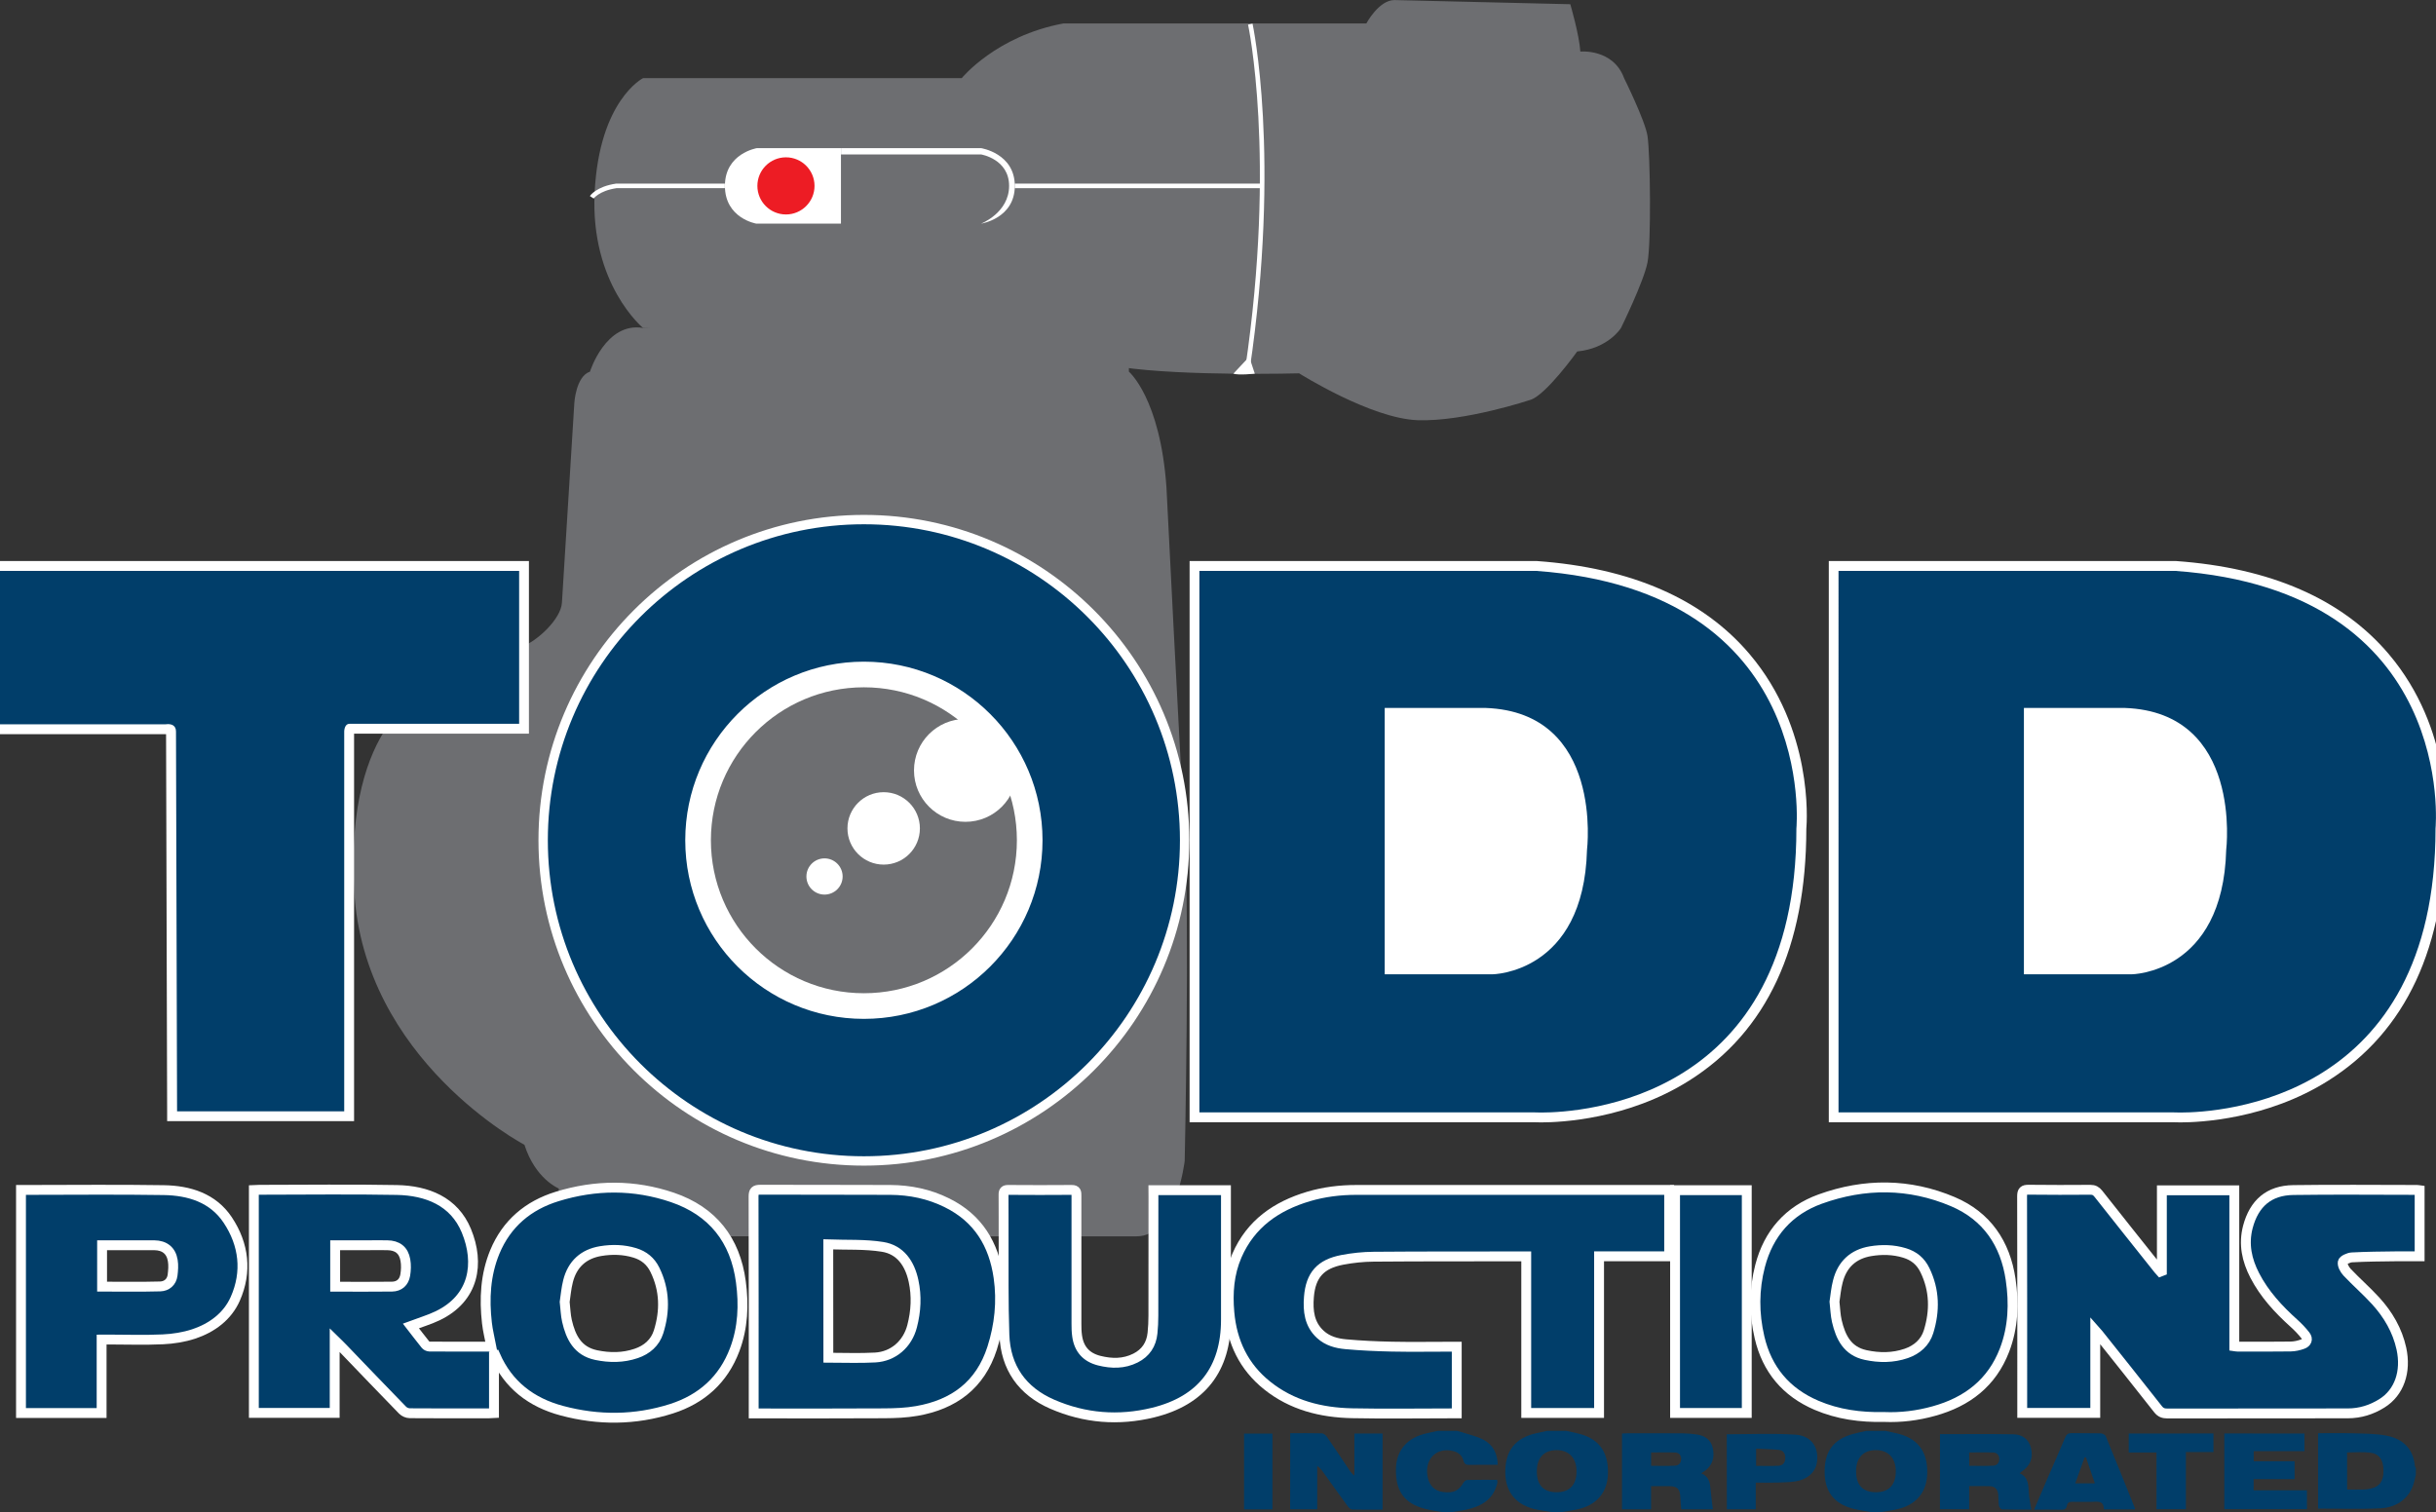 <?xml version="1.0" encoding="utf-8"?>
<!-- Generator: Adobe Illustrator 24.1.1, SVG Export Plug-In . SVG Version: 6.00 Build 0)  -->
<svg version="1.1" id="Layer_1" xmlns="http://www.w3.org/2000/svg" xmlns:xlink="http://www.w3.org/1999/xlink" x="0px" y="0px"
	 viewBox="0 0 363.19 225.48" style="enable-background:new 0 0 363.19 225.48;" xml:space="preserve">
<rect x="0" y="0" width="363.19" height="225.48" fill="#333333" stroke="none"/>
<style type="text/css">
	.st0{fill:#6D6E71;}
	.st1{fill:#013E6A;stroke:#FFFFFF;stroke-width:1.397;stroke-miterlimit:10;}
	.st2{fill:#FFFFFF;stroke:#FFFFFF;stroke-width:0.466;stroke-miterlimit:10;}
	.st3{fill:#013E6A;}
	.st4{fill:#FFFFFF;}
	.st5{fill:#013E6A;stroke:#FFFFFF;stroke-width:1.471;stroke-miterlimit:10;}
	.st6{fill:none;stroke:#FFFFFF;stroke-width:0.682;stroke-miterlimit:10;}
	.st7{fill:#ED1C24;}
</style>
<g>
	<path class="st0" d="M168.32,55.43c0,0,4.66,3.96,5.59,17.23c0,0,1.88,37.72,2.69,51s0.03,49.46,0.03,49.46s-1.32,11.24-7.14,11.24
		H89.13c0,0-5.59-2.1-5.82-3.73v-3.4c0,0-3.49-1.4-5.12-6.52c0,0-23.99-12.58-25.39-37.96s10.95-29.81,10.95-29.81l4.89-2.56
		L67,95.25c0,0,4.95-3.71,8.68-3.95c0,0-2.19,4.41,1.71,4.95l0.5,0.15c2.27-0.85,5.74-4.11,5.89-6.52l1.85-29.8
		c0,0,0.23-3.96,2.33-4.66c0,0,2.33-7.45,7.92-6.52h72.43V55.43z"/>
	<circle class="st1" cx="128.8" cy="125.3" r="47.82"/>
	<circle class="st2" cx="128.8" cy="125.3" r="26.4"/>
	<path class="st0" d="M95.88,48.91c0,0-7.92-6.52-7.22-20.26s7.22-17,7.22-17h47.51c0,0,5.12-6.29,15.14-8.15h45.18
		c0,0,1.86-3.49,4.19-3.49l26.22,0.62c0,0,1.33,4.52,1.5,7.06c0,0,4.89-0.47,6.52,3.96c0,0,3.15,6.36,3.49,8.62
		c0.42,2.76,0.57,15.97,0,18.87c-0.57,2.9-3.96,9.78-3.96,9.78s-1.86,3.03-6.52,3.49c0,0-4.66,6.52-6.99,7.22
		c0,0-9.78,3.26-16.77,3.03s-17.7-6.99-17.7-6.99s-17.08,0.47-26.57-0.93c-7.83-1.15-14.12-3.27-20.24-3.73
		C136.2,50.21,109.63,49.6,95.88,48.91z"/>
	<g>
		<path class="st3" d="M25.67,166.46l-0.17-57.37c0-0.22,0-0.36-0.44-0.36c-0.12,0-0.21,0.02-0.23,0.02l-0.07,0.01l-25.49,0V84.4
			h78.87v24.27H52.14c-0.04,0.05-0.09,0.35-0.08,0.53l0,57.26H25.67z"/>
		<path class="st4" d="M77.4,85.13v22.8H52.14c-0.9,0-0.82,1.31-0.82,1.31v56.48H26.4l-0.16-56.64c0-0.94-0.72-1.1-1.18-1.1
			c-0.22,0-0.38,0.03-0.38,0.03H0V85.13H77.4 M78.87,83.66H77.4H0h-1.47v1.47v22.88v1.47H0h24.68h0.08l0.16,56.23l0,1.47h1.47h24.93
			h1.47v-1.47v-56.31h24.6h1.47v-1.47v-22.8V83.66L78.87,83.66z"/>
	</g>
	<g>
		<path class="st3" d="M229.79,166.64c-0.64,0-0.99-0.02-0.99-0.02l-50.71,0V84.4h50.92c13.97,1,24.47,5.59,31.28,13.63
			c9.51,11.23,8.32,25,8.27,25.58c0,17.3-5.76,29.74-17.12,36.91C242.45,166.2,232.6,166.64,229.79,166.64
			C229.79,166.64,229.79,166.64,229.79,166.64z"/>
		<path class="st4" d="M229.01,85.13c42.17,3.02,38.82,38.41,38.82,38.41c0,40.47-32.07,42.36-38.04,42.36
			c-0.61,0-0.95-0.02-0.95-0.02h-50.02V85.13H229.01 M229.06,83.66h-0.05h-50.18h-1.47v1.47v80.75v1.47h1.47h49.98
			c0.12,0.01,0.46,0.02,0.99,0.02c2.86,0,12.88-0.45,22.04-6.23c11.58-7.3,17.45-19.93,17.47-37.53c0.11-1.25,1.01-14.89-8.45-26.06
			c-6.94-8.2-17.62-12.88-31.74-13.89L229.06,83.66L229.06,83.66z"/>
	</g>
	<path class="st4" d="M206.45,105.57v39.72h16.02c0,0,13.65-0.08,14.14-18.55c0,0,2.53-20.51-15.08-21.17H206.45z"/>
	<g>
		<path class="st3" d="M325.09,166.64c-0.64,0-0.99-0.02-0.99-0.02l-50.71,0V84.4h50.92c13.97,1,24.47,5.59,31.28,13.63
			c9.51,11.23,8.32,25,8.27,25.58c0,17.3-5.76,29.74-17.12,36.91C337.75,166.2,327.9,166.64,325.09,166.64
			C325.09,166.64,325.09,166.64,325.09,166.64z"/>
		<path class="st4" d="M324.3,85.13c42.17,3.02,38.82,38.41,38.82,38.41c0,40.47-32.07,42.36-38.04,42.36
			c-0.61,0-0.95-0.02-0.95-0.02h-50.02V85.13H324.3 M324.36,83.66h-0.05h-50.18h-1.47v1.47v80.75v1.47h1.47h49.98
			c0.12,0.01,0.46,0.02,0.99,0.02c2.86,0,12.88-0.45,22.04-6.23c11.58-7.3,17.45-19.93,17.47-37.53c0.11-1.25,1.01-14.89-8.45-26.06
			c-6.94-8.2-17.62-12.88-31.74-13.89L324.36,83.66L324.36,83.66z"/>
	</g>
	<path class="st4" d="M301.75,105.57v39.72h16.02c0,0,13.65-0.08,14.14-18.55c0,0,2.53-20.51-15.08-21.17H301.75z"/>
	<g>
		<path class="st5" d="M73.65,202.14c0,2.85,0,5.7,0,8.58c-0.34,0.02-0.58,0.04-0.83,0.04c-3.91,0-7.81,0.01-11.72-0.02
			c-0.36,0-0.82-0.19-1.07-0.45c-2.98-3.06-5.93-6.14-8.89-9.22c-0.36-0.38-0.74-0.74-1.24-1.23c0,3.7,0,7.25,0,10.85
			c-4.06,0-8.03,0-12.05,0c0-11.05,0-22.11,0-33.23c0.29-0.01,0.57-0.04,0.84-0.04c6.83,0,13.66-0.1,20.48,0.03
			c4.5,0.09,8.54,1.68,10.36,6.07c2.01,4.86,1.19,10.08-4.31,12.7c-1.25,0.6-2.61,0.99-3.96,1.5c0.73,0.94,1.46,1.9,2.21,2.83
			c0.12,0.14,0.38,0.24,0.57,0.25c3.06,0.02,6.12,0.01,9.22,0.01c-0.23-1.21-0.53-2.36-0.66-3.53c-0.41-3.61-0.23-7.17,1.17-10.58
			c1.76-4.25,4.98-6.95,9.29-8.28c5.72-1.77,11.51-1.8,17.2,0.14c5.98,2.04,9.37,6.33,10.2,12.58c0.46,3.43,0.32,6.84-0.92,10.12
			c-1.69,4.48-4.93,7.37-9.43,8.81c-5.4,1.72-10.89,1.75-16.34,0.29c-4.53-1.21-8-3.83-9.93-8.26
			C73.79,202.11,73.72,202.12,73.65,202.14z M84.19,194.14c0.12,1.06,0.14,1.96,0.34,2.83c0.56,2.44,1.59,4.52,4.35,5.1
			c2.01,0.42,4.02,0.42,5.98-0.25c1.6-0.54,2.82-1.6,3.33-3.22c0.98-3.13,0.93-6.24-0.55-9.25c-0.63-1.29-1.64-2.11-2.99-2.52
			c-1.67-0.51-3.39-0.55-5.08-0.27c-2.57,0.42-4.24,1.95-4.88,4.49C84.42,192.11,84.33,193.21,84.19,194.14z M49.97,185.69
			c0,2.15,0,4.14,0,6.18c2.88,0,5.68,0.03,8.48-0.01c1.08-0.02,1.79-0.65,1.97-1.72c0.12-0.73,0.15-1.51,0.02-2.24
			c-0.26-1.49-1.19-2.19-2.71-2.21c-0.98-0.02-1.96,0-2.94,0C53.19,185.69,51.6,185.69,49.97,185.69z"/>
		<path class="st5" d="M322.32,189.59c0-4.01,0-8.01,0-12.09c3.62,0,7.17,0,10.8,0c0,7.73,0,15.47,0,23.25
			c0.21,0.03,0.34,0.06,0.48,0.06c2.64,0,5.28,0.02,7.92-0.02c0.6-0.01,1.23-0.15,1.8-0.36c0.6-0.21,0.83-0.74,0.41-1.28
			c-0.51-0.66-1.1-1.27-1.72-1.83c-2.31-2.08-4.4-4.34-5.84-7.12c-1.18-2.28-1.7-4.66-1.03-7.23c0.93-3.52,3.13-5.46,6.78-5.51
			c6.15-0.09,12.3-0.02,18.46-0.02c0.11,0,0.21,0.03,0.37,0.05c0,3.27,0,6.51,0,9.85c-1.17,0-2.31-0.01-3.45,0
			c-2.22,0.03-4.43,0.04-6.65,0.16c-0.49,0.03-1.29,0.39-1.36,0.71c-0.09,0.45,0.28,1.11,0.64,1.5c1.39,1.47,2.92,2.8,4.28,4.29
			c1.85,2.04,3.22,4.37,3.82,7.1c0.75,3.45-0.32,6.55-2.9,8.16c-1.55,0.97-3.24,1.5-5.09,1.5c-8.96,0-17.92,0-26.89,0.02
			c-0.61,0-1.01-0.14-1.41-0.65c-2.94-3.76-5.93-7.48-8.9-11.22c-0.1-0.13-0.21-0.25-0.45-0.52c0,4.2,0,8.22,0,12.3
			c-3.65,0-7.2,0-10.89,0c0-0.27,0-0.57,0-0.86c0-10.48,0.01-20.96-0.02-31.44c0-0.78,0.22-0.99,0.99-0.98
			c3.06,0.04,6.12,0.03,9.19,0.01c0.54,0,0.86,0.17,1.19,0.59c2.97,3.77,5.97,7.52,8.96,11.28c0.1,0.13,0.21,0.25,0.32,0.37
			C322.2,189.64,322.26,189.62,322.32,189.59z"/>
		<path class="st5" d="M217.19,200.82c0,3.35,0,6.57,0,9.94c-0.31,0-0.6,0-0.89,0c-4.92,0-9.83,0.08-14.75-0.02
			c-4.6-0.1-8.95-1.19-12.63-4.14c-3.48-2.78-5.24-6.49-5.63-10.89c-0.26-2.92-0.05-5.77,1.13-8.49c2.06-4.73,5.87-7.37,10.66-8.8
			c2.32-0.69,4.71-0.98,7.14-0.98c15.17,0,30.34,0,45.51,0c0.36,0,0.72,0,1.13,0c0,3.33,0,6.57,0,9.9c-3.48,0-6.92,0-10.45,0
			c0,7.82,0,15.56,0,23.36c-3.64,0-7.19,0-10.86,0c0-7.73,0-15.49,0-23.35c-0.42,0-0.72,0-1.02,0c-7.25,0.01-14.5-0.01-21.74,0.05
			c-1.56,0.01-3.14,0.18-4.67,0.47c-3.23,0.62-4.71,2.26-4.97,5.54c-0.16,2.05,0.04,4.05,1.71,5.58c1.07,0.98,2.42,1.34,3.78,1.46
			c2.29,0.21,4.59,0.31,6.88,0.36c2.89,0.06,5.79,0.01,8.68,0.01C216.49,200.82,216.79,200.82,217.19,200.82z"/>
		<path class="st5" d="M112.37,210.77c0-0.38,0-0.68,0-0.98c0-10.45,0.01-20.9-0.02-31.35c0-0.81,0.21-1.03,1.02-1.03
			c6.46,0.03,12.92-0.01,19.38,0.03c2.95,0.02,5.78,0.6,8.45,1.93c4.63,2.29,6.97,6.16,7.68,11.13c0.51,3.58,0.14,7.1-0.96,10.54
			c-1.77,5.5-5.72,8.4-11.23,9.36c-1.59,0.28-3.24,0.34-4.86,0.35c-6.12,0.04-12.25,0.02-18.37,0.02
			C113.13,210.77,112.8,210.77,112.37,210.77z M123.5,202.46c2.39,0,4.69,0.1,6.98-0.03c2.72-0.15,4.83-2.02,5.51-4.67
			c0.58-2.23,0.7-4.5,0.21-6.75c-0.55-2.56-1.94-4.66-4.63-5.08c-2.63-0.42-5.35-0.27-8.08-0.37
			C123.5,191.29,123.5,196.84,123.5,202.46z"/>
		<path class="st5" d="M280.94,211.3c-3.59,0.08-6.93-0.39-10.1-1.74c-4.54-1.94-7.39-5.33-8.51-10.14
			c-0.83-3.56-0.83-7.13,0.09-10.66c1.26-4.84,4.28-8.27,8.97-9.96c6.6-2.38,13.27-2.37,19.77,0.39c5.06,2.15,7.82,6.24,8.61,11.6
			c0.53,3.56,0.4,7.11-0.91,10.53c-1.88,4.9-5.58,7.72-10.51,9.09C285.87,211.11,283.34,211.4,280.94,211.3z M273.51,194.11
			c0.12,1.06,0.14,1.99,0.35,2.89c0.56,2.4,1.56,4.47,4.29,5.06c2.04,0.44,4.07,0.44,6.06-0.24c1.59-0.55,2.82-1.62,3.32-3.23
			c0.96-3.1,0.92-6.18-0.53-9.17c-0.64-1.33-1.65-2.16-3.04-2.58c-1.67-0.51-3.39-0.54-5.08-0.26c-2.57,0.43-4.23,1.97-4.87,4.51
			C273.74,192.11,273.65,193.17,273.51,194.11z"/>
		<path class="st5" d="M15.15,199.76c0,3.72,0,7.31,0,10.95c-4.04,0-8,0-12.02,0c0-11.05,0-22.1,0-33.27c0.31,0,0.61,0,0.9,0
			c6.8,0,13.59-0.08,20.39,0.03c3.77,0.06,7.32,1.14,9.53,4.45c2.43,3.65,2.91,7.74,1.12,11.77c-1.16,2.62-3.48,4.33-6.2,5.23
			c-1.46,0.48-3.05,0.73-4.59,0.8c-2.69,0.13-5.39,0.03-8.09,0.03C15.89,199.76,15.58,199.76,15.15,199.76z M15.22,191.86
			c2.91,0,5.8,0.05,8.68-0.03c0.94-0.03,1.7-0.64,1.83-1.68c0.09-0.72,0.15-1.47,0.03-2.17c-0.24-1.5-1.22-2.27-2.76-2.29
			c-1.35-0.01-2.7,0-4.04,0c-1.23,0-2.46,0-3.74,0C15.22,187.79,15.22,189.79,15.22,191.86z"/>
		<path class="st5" d="M171.96,177.48c3.66,0,7.19,0,10.82,0c0,0.36,0,0.69,0,1.02c0,6.09,0,12.19,0,18.28
			c0,7.4-3.65,12.09-10.85,13.86c-5.15,1.26-10.21,0.86-15.06-1.25c-4.46-1.94-6.95-5.45-7.12-10.33c-0.17-4.85-0.1-9.71-0.12-14.57
			c-0.01-2.11,0.01-4.21-0.01-6.32c-0.01-0.54,0.15-0.74,0.71-0.73c3.15,0.02,6.29,0.03,9.44,0c0.74-0.01,0.72,0.38,0.72,0.89
			c-0.01,6.35-0.01,12.7,0,19.04c0,0.62,0.01,1.24,0.1,1.85c0.27,1.96,1.36,3.19,3.3,3.68c1.85,0.46,3.66,0.49,5.41-0.39
			c1.53-0.77,2.36-2.04,2.53-3.72c0.09-0.86,0.13-1.73,0.13-2.6c0.01-5.87,0.01-11.74,0.01-17.61
			C171.96,178.23,171.96,177.9,171.96,177.48z"/>
		<path class="st5" d="M249.74,177.48c3.58,0,7.1,0,10.69,0c0,11.07,0,22.11,0,33.22c-3.53,0-7.08,0-10.69,0
			C249.74,199.67,249.74,188.63,249.74,177.48z"/>
	</g>
	<g>
		<path class="st3" d="M360.18,219.93c-0.09,0.37-0.18,0.75-0.27,1.12c-0.57,2.19-2.38,3.74-5.01,3.87
			c-3.06,0.15-6.14,0.04-9.29,0.04c0-3.64,0-7.4,0-11.24c1.7,0,3.38-0.04,5.05,0.01c1.73,0.06,3.48,0.03,5.17,0.36
			c2.42,0.46,3.97,1.95,4.22,4.54c0.01,0.1,0.09,0.19,0.14,0.29C360.18,219.25,360.18,219.59,360.18,219.93z M349.94,222.12
			c0.96,0,1.82,0.01,2.68-0.01c0.28-0.01,0.55-0.08,0.82-0.13c1.36-0.3,1.94-1.12,1.92-2.71c-0.02-1.58-0.61-2.48-1.99-2.65
			c-1.12-0.14-2.27-0.03-3.44-0.03C349.94,218.4,349.94,220.21,349.94,222.12z"/>
		<path class="st3" d="M233.53,213.37c0.51,0.11,1.01,0.23,1.52,0.34c3.16,0.67,4.72,2.61,4.69,5.86c-0.02,2.99-1.71,4.96-4.77,5.55
			c-0.7,0.14-1.41,0.24-2.12,0.36c-0.5,0-1.01,0-1.51,0c-0.71-0.12-1.42-0.22-2.13-0.35c-3.06-0.59-4.73-2.51-4.78-5.47
			c-0.05-3.3,1.46-5.24,4.62-5.94c0.54-0.12,1.08-0.23,1.62-0.35C231.63,213.37,232.58,213.37,233.53,213.37z M229.13,219.35
			c-0.01,2.09,0.97,3.15,2.92,3.17c1.94,0.02,3-1.08,3-3.11c0-1.98-1.12-3.17-2.98-3.17C230.21,216.25,229.14,217.38,229.13,219.35z
			"/>
		<path class="st3" d="M278.94,225.48c-0.9-0.17-1.81-0.28-2.69-0.51c-2.82-0.74-4.2-2.56-4.21-5.48c-0.02-3.03,1.3-4.83,4.13-5.63
			c0.69-0.2,1.4-0.33,2.1-0.49c0.95,0,1.91,0,2.86,0c0.51,0.11,1.01,0.23,1.52,0.34c3.16,0.67,4.72,2.61,4.69,5.86
			c-0.02,2.99-1.71,4.96-4.77,5.55c-0.7,0.14-1.41,0.24-2.12,0.36C279.95,225.48,279.45,225.48,278.94,225.48z M276.73,219.36
			c-0.01,2.08,0.98,3.14,2.93,3.16c1.94,0.01,2.99-1.08,2.99-3.12c0-1.98-1.13-3.17-2.99-3.16
			C277.8,216.25,276.74,217.39,276.73,219.36z"/>
		<path class="st3" d="M215.03,225.48c-0.87-0.16-1.75-0.27-2.6-0.49c-3.09-0.81-4.4-2.68-4.3-6.05c0.08-2.74,1.74-4.61,4.63-5.22
			c0.54-0.11,1.07-0.23,1.6-0.35c0.95,0,1.91,0,2.86,0c0.23,0.06,0.47,0.11,0.7,0.19c1.1,0.37,2.28,0.61,3.29,1.15
			c1.38,0.75,2.06,2.04,2.09,3.72c-1.44,0-2.8-0.02-4.17,0.01c-0.51,0.01-0.8-0.07-0.95-0.66c-0.19-0.75-0.76-1.21-1.53-1.4
			c-2.56-0.64-4.4,1.33-3.76,4.02c0.29,1.21,1.06,1.93,2.23,2.08c1.59,0.21,2.35-0.16,3.09-1.41c0.1-0.18,0.36-0.37,0.54-0.38
			c1.48-0.03,2.96-0.02,4.45-0.02c0.03,0.18,0.07,0.29,0.05,0.39c-0.02,0.16-0.07,0.32-0.12,0.48c-0.68,2.2-2.41,3.11-4.47,3.57
			c-0.7,0.16-1.41,0.24-2.12,0.36C216.04,225.48,215.54,225.48,215.03,225.48z"/>
		<path class="st3" d="M289.24,213.86c3.71,0,7.32-0.04,10.92,0.02c1.3,0.02,2.31,0.68,2.64,2.04c0.37,1.52-0.11,2.67-1.41,3.54
			c-0.07,0.05-0.13,0.11-0.28,0.23c1.31,0.57,1.3,1.72,1.37,2.88c0.05,0.82,0.23,1.64,0.37,2.54c-1.38,0-2.88,0.02-4.37-0.03
			c-0.16,0-0.41-0.34-0.45-0.55c-0.09-0.52-0.06-1.06-0.1-1.59c-0.05-0.77-0.43-1.29-1.24-1.32c-1-0.04-2-0.01-3.1-0.01
			c0,1.17,0,2.27,0,3.44c-1.5,0-2.91,0-4.36,0C289.24,221.29,289.24,217.55,289.24,213.86z M293.6,218.58c1.24,0,2.4,0.04,3.57-0.02
			c0.57-0.02,0.91-0.43,0.91-1.01c0-0.56-0.35-0.93-0.88-0.95c-1.19-0.05-2.38-0.01-3.61-0.01
			C293.6,217.27,293.6,217.87,293.6,218.58z"/>
		<path class="st3" d="M343.58,213.77c0,0.88,0,1.71,0,2.62c-2.53,0-5.02,0-7.57,0c0,0.53,0,0.98,0,1.51c2.03,0,4.04,0,6.1,0
			c0,0.9,0,1.73,0,2.67c-2,0-4.03,0-6.11,0c0,0.6,0,1.09,0,1.66c2.64,0,5.26,0,7.95,0c0,0.97,0,1.85,0,2.81c-4.07,0-8.16,0-12.32,0
			c0-3.75,0-7.49,0-11.28C335.6,213.77,339.54,213.77,343.58,213.77z"/>
		<path class="st3" d="M318.3,225.08c-1.51,0-3.01,0-4.63,0c0-1.44-1.07-1.12-1.97-1.12c-0.9-0.01-1.79,0.02-2.69-0.01
			c-0.45-0.01-0.77,0.08-0.85,0.58c-0.09,0.52-0.42,0.62-0.9,0.6c-1.28-0.03-2.57-0.01-3.99-0.01c0.68-1.6,1.32-3.11,1.97-4.61
			c0.89-2.05,1.8-4.09,2.66-6.15c0.21-0.5,0.47-0.66,1-0.65c1.43,0.03,2.86-0.01,4.29,0.03c0.26,0.01,0.67,0.21,0.76,0.42
			c1.47,3.56,2.9,7.14,4.34,10.72C318.31,224.92,318.3,224.98,318.3,225.08z M312.33,221.2c-0.46-1.36-0.9-2.62-1.33-3.88
			c-0.07,0-0.13,0-0.2,0c-0.46,1.27-0.92,2.54-1.4,3.88C310.45,221.2,311.33,221.2,312.33,221.2z"/>
		<path class="st3" d="M330.01,213.76c0,0.96,0,1.83,0,2.77c-1.37,0-2.7,0-4.11,0c0,2.87,0,5.66,0,8.52c-1.48,0-2.89,0-4.38,0
			c0-2.8,0-5.58,0-8.45c-1.41,0-2.74,0-4.14,0c0-0.98,0-1.88,0-2.83C321.59,213.76,325.78,213.76,330.01,213.76z"/>
		<path class="st3" d="M253.64,219.7c1.2,0.49,1.32,1.45,1.4,2.46c0.08,0.96,0.22,1.91,0.34,2.91c-1.43,0-3,0-4.72,0
			c-0.05-0.59-0.11-1.19-0.13-1.79c-0.06-1.26-0.44-1.65-1.69-1.67c-0.86-0.01-1.72,0-2.68,0c0,1.19,0,2.3,0,3.46
			c-1.48,0-2.86,0-4.33,0c0-3.74,0-7.49,0-11.3c0.29-0.01,0.56-0.04,0.83-0.04c2.74,0,5.49-0.01,8.23,0.01
			c0.72,0.01,1.45,0.07,2.17,0.18c1.13,0.19,2,0.77,2.28,1.94c0.31,1.28,0.08,2.45-0.98,3.34
			C254.18,219.34,253.97,219.47,253.64,219.7z M246.17,218.58c1.24,0,2.4,0.04,3.57-0.02c0.57-0.03,0.91-0.43,0.91-1.01
			c0-0.56-0.35-0.93-0.88-0.95c-1.19-0.05-2.38-0.01-3.61-0.01C246.17,217.27,246.17,217.88,246.17,218.58z"/>
		<path class="st3" d="M257.45,213.88c3.49,0,6.89-0.17,10.26,0.06c2.41,0.16,3.56,1.99,3.16,4.24c-0.25,1.41-1.48,2.49-3.23,2.73
			c-0.91,0.13-1.84,0.14-2.76,0.17c-1,0.03-2.01,0.01-3.11,0.01c0,0.71,0,1.34,0,1.98c0,0.64,0,1.29,0,1.99c-1.45,0-2.85,0-4.31,0
			C257.45,221.29,257.45,217.55,257.45,213.88z M261.82,218.59c1.14,0,2.25,0.04,3.36-0.02c0.64-0.03,0.98-0.48,0.99-1.14
			c0.01-0.68-0.28-1.16-0.98-1.23c-1.1-0.1-2.21-0.12-3.37-0.18C261.82,216.96,261.82,217.76,261.82,218.59z"/>
		<path class="st3" d="M192.36,213.72c1.64,0,3.18-0.02,4.71,0.02c0.26,0.01,0.59,0.27,0.75,0.5c1.15,1.65,2.26,3.33,3.38,5.01
			c0.18,0.27,0.37,0.54,0.73,0.78c0-2.07,0-4.14,0-6.26c1.46,0,2.79,0,4.2,0c0,3.75,0,7.51,0,11.35c-1.53,0-3.04,0.02-4.54-0.02
			c-0.23-0.01-0.51-0.28-0.67-0.51c-1.24-1.69-2.45-3.4-3.68-5.11c-0.22-0.31-0.45-0.61-0.85-0.87c0,2.13,0,4.26,0,6.45
			c-1.4,0-2.7,0-4.04,0C192.36,221.29,192.36,217.56,192.36,213.72z"/>
		<path class="st3" d="M189.71,225.08c-1.44,0-2.8,0-4.23,0c0-3.77,0-7.5,0-11.3c1.39,0,2.77,0,4.23,0
			C189.71,217.51,189.71,221.27,189.71,225.08z"/>
	</g>
	<path class="st4" d="M125.38,33.35h-12.61c0,0-4.69-0.77-4.69-5.63s4.77-5.63,4.77-5.63h12.53V33.35z"/>
	<path class="st4" d="M146.27,33.35c0,0,5.03-0.77,5.03-5.63s-5.03-5.63-5.03-5.63h-20.88v0.94h20.88c0,0,4.18,0.68,4.18,4.69
		S146.27,33.35,146.27,33.35z"/>
	<path class="st6" d="M88.23,29.42c0,0,0.84-1.28,3.65-1.7h16.19"/>
	<line class="st6" x1="151.29" y1="27.72" x2="187.86" y2="27.72"/>
	<path class="st6" d="M185.98,55.08c4.69-31.71,0.43-51.48,0.43-51.48"/>
	<g>
		<circle class="st7" cx="117.18" cy="27.72" r="3.38"/>
		<path class="st7" d="M117.18,25.23c1.38,0,2.49,1.12,2.49,2.49s-1.12,2.49-2.49,2.49c-1.38,0-2.49-1.12-2.49-2.49
			S115.8,25.23,117.18,25.23 M117.18,23.46c-2.35,0-4.26,1.91-4.26,4.26s1.91,4.26,4.26,4.26s4.26-1.91,4.26-4.26
			S119.53,23.46,117.18,23.46L117.18,23.46z"/>
	</g>
	<path class="st4" d="M184.53,55.72"/>
	<path class="st4" d="M183.89,55.72l2.36-2.52l0.83,2.52C187.08,55.72,184.67,55.99,183.89,55.72z"/>
	<circle class="st0" cx="128.8" cy="125.3" r="22.81"/>
	<circle class="st4" cx="143.94" cy="114.88" r="7.67"/>
	<circle class="st4" cx="131.75" cy="123.53" r="5.4"/>
	<circle class="st4" cx="122.93" cy="130.7" r="2.7"/>
</g>
<g>
</g>
<g>
</g>
<g>
</g>
<g>
</g>
<g>
</g>
<g>
</g>
</svg>
